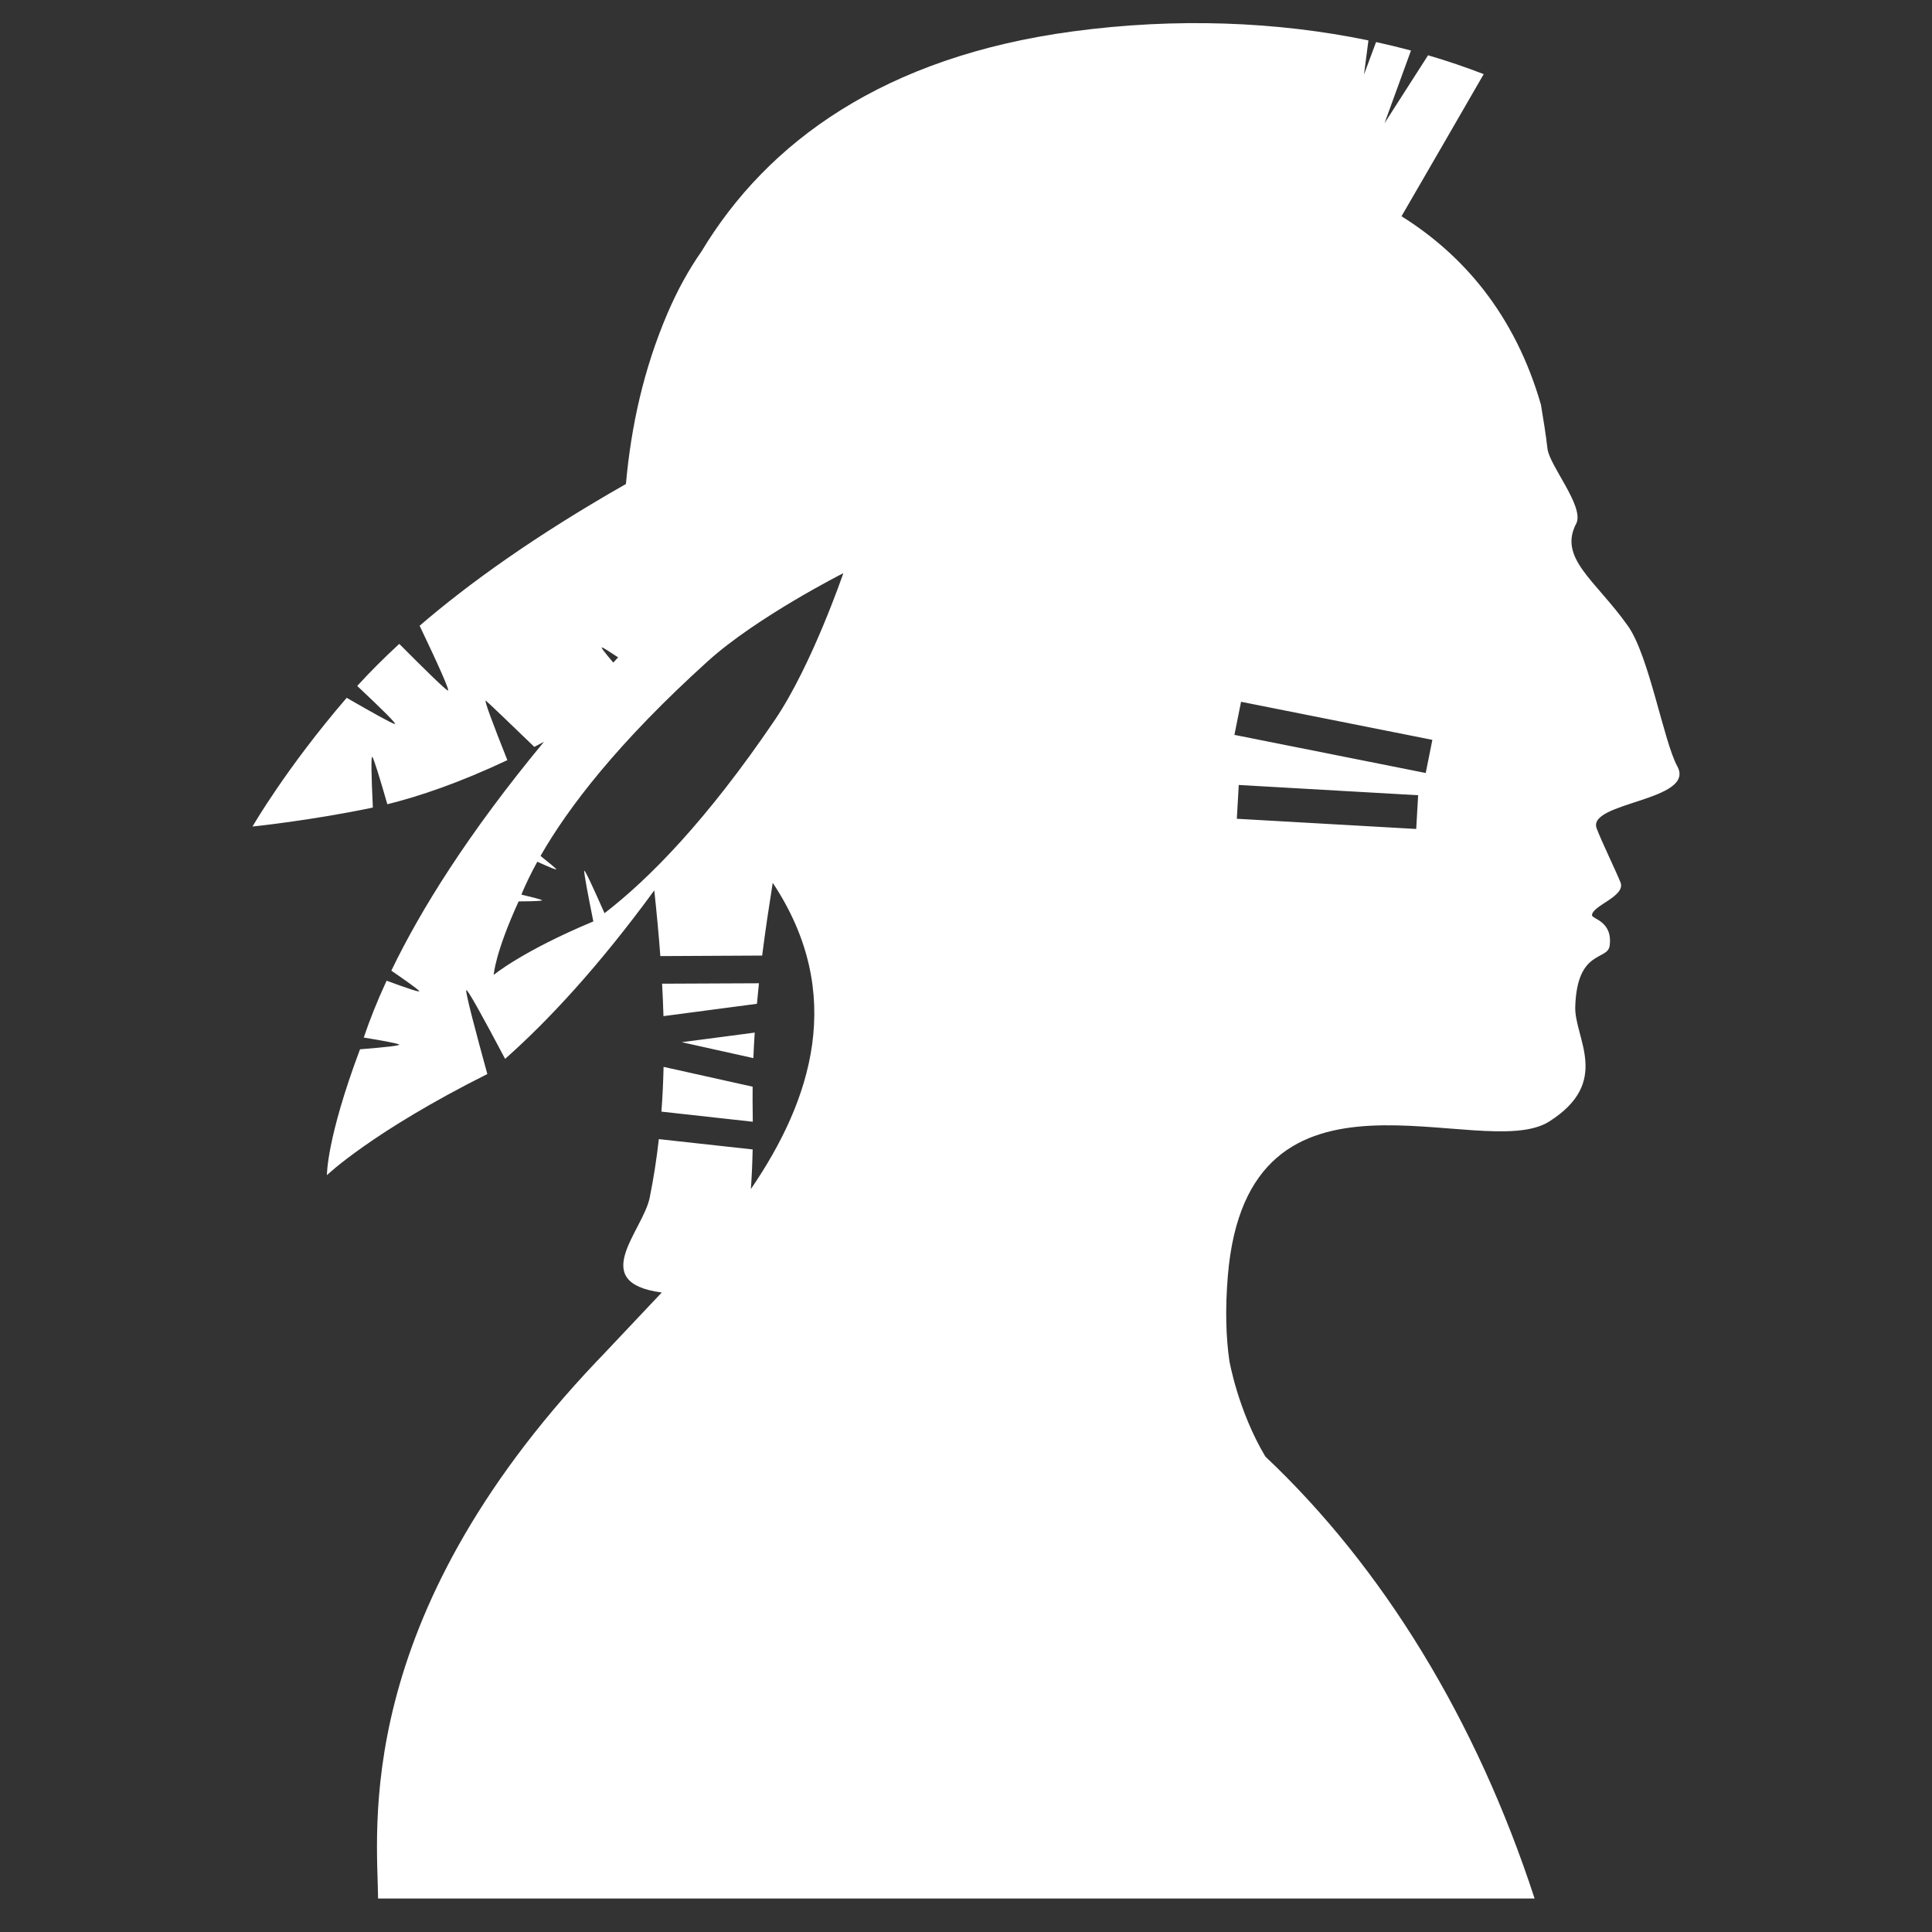 <svg fill="#FFFFFF" xmlns="http://www.w3.org/2000/svg" xmlns:xlink="http://www.w3.org/1999/xlink" version="1.1" x="0px" y="0px" viewBox="0 0 100 100" enable-background="new 0 0 100 100" xml:space="preserve"><rect x="0" y="0" width="100" height="100" fill="#333333" stroke="none"/><g><path d="M43.651,29.667c0,0-4.492,2.273-7.018,4.56c-4.64,4.195-7.222,7.568-8.656,10.076c0.459,0.365,0.776,0.627,0.816,0.687   c0.036,0.06-0.357-0.104-0.982-0.386c-0.343,0.622-0.613,1.19-0.826,1.7c0.593,0.14,1.008,0.249,1.07,0.288   c0.062,0.04-0.433,0.06-1.211,0.064c-1.232,2.695-1.289,3.804-1.289,3.804s1.485-1.237,5.156-2.767   c-0.264-1.312-0.49-2.494-0.471-2.618c0.014-0.11,0.471,0.883,1.05,2.192c2.293-1.766,5.289-4.798,8.824-10.015   C42.024,34.432,43.651,29.667,43.651,29.667L43.651,29.667z M73.795,40.01l0.344-1.715l-9.902-1.971l-0.344,1.713L73.795,40.01   L73.795,40.01z M73.303,42.907l0.1-1.746l-9.285-0.531l-0.1,1.749L73.303,42.907L73.303,42.907z M28.156,38.395l-0.5,0.263   c-1.325-1.28-2.373-2.283-2.506-2.388c-0.124-0.097,0.374,1.224,1.111,3.075c-2.475,1.167-4.541,1.869-6.212,2.283   c-0.382-1.329-0.688-2.323-0.773-2.447c-0.081-0.117-0.055,0.984,0.023,2.619c-3.237,0.676-6.229,0.981-6.229,0.981   s1.736-3.018,4.875-6.662c1.314,0.759,2.335,1.327,2.491,1.356c0.143,0.03-0.692-0.792-1.946-1.97   c0.622-0.683,1.343-1.411,2.176-2.178c1.287,1.294,2.35,2.336,2.512,2.415c0.138,0.067-0.503-1.353-1.458-3.354   c2.554-2.198,6.007-4.677,10.678-7.336c0.269-2.997,0.916-5.945,2.148-8.827c0.518-1.209,1.106-2.272,1.761-3.207   c3.412-5.676,9.467-10.081,19.224-11.393c5.35-0.719,10.57-0.513,15.299,0.467L70.6,3.857l0.625-1.68   c0.611,0.134,1.215,0.279,1.807,0.438l-1.369,3.762l2.254-3.516c0.988,0.29,1.947,0.615,2.879,0.976   c-1.443,2.502-2.928,5.073-4.254,7.356c3.174,1.988,5.865,5.069,7.217,9.754c0.123,0.757,0.252,1.519,0.338,2.275   c0.1,0.873,1.881,2.949,1.504,3.847c-0.98,1.815,0.984,2.957,2.666,5.337c1.092,1.549,1.846,5.973,2.549,7.255   c0.982,1.792-4.672,1.849-4.176,3.208c0.229,0.623,0.988,2.188,1.234,2.794c0.295,0.734-1.461,1.2-1.473,1.709   c0.002,0.198,1.084,0.303,0.914,1.581c-0.105,0.783-1.689,0.169-1.781,3.159c-0.049,1.622,1.895,3.885-1.352,5.94   c-3.49,2.207-15.615-4.299-16.631,7.999c-0.141,1.726-0.096,3.159,0.08,4.378c0,0,0.443,2.58,1.863,4.962   c6.068,5.721,10.922,13.627,13.936,22.876H19.569c-0.026-3.531-1.417-14.38,11.307-27.795l0.357-0.373l3.019-3.199   c-3.864-0.512-0.973-3.183-0.624-4.91c0.205-1.009,0.36-2.018,0.473-3.029l4.856,0.534c-0.015,0.704-0.045,1.387-0.091,2.049   c3.13-4.574,4.948-10.101,1.13-15.85c-0.191,1.209-0.382,2.462-0.547,3.766c-1.938,0.007-3.759,0.018-5.27,0.027   c-0.084-1.133-0.192-2.267-0.314-3.399c-2.898,3.959-5.502,6.754-7.721,8.719c-1.12-2.118-2.001-3.727-2.014-3.545   c-0.016,0.214,0.5,2.167,1.094,4.33c-5.965,2.989-8.302,5.233-8.302,5.233s-0.035-1.856,1.712-6.514   c1.303-0.104,2.13-0.193,2.02-0.249c-0.109-0.059-0.816-0.195-1.826-0.358c0.296-0.88,0.681-1.859,1.182-2.943   c1.082,0.399,1.758,0.626,1.688,0.535c-0.072-0.096-0.633-0.497-1.443-1.055C21.765,47.109,24.209,43.165,28.156,38.395   L28.156,38.395z M31.993,34.025c-0.451-0.302-0.754-0.493-0.833-0.516c-0.083-0.023,0.147,0.275,0.583,0.786L31.993,34.025   L31.993,34.025z M39.064,53.447c-0.028,0.435-0.052,0.874-0.07,1.321l-3.707-0.824L39.064,53.447L39.064,53.447z M34.341,52.595   c-0.017-0.556-0.04-1.117-0.071-1.679c1.405-0.009,3.126-0.016,5.013-0.022c-0.037,0.352-0.072,0.705-0.104,1.062L34.341,52.595   L34.341,52.595z M38.96,57.627l0.004,0.434l-4.729-0.523c0.058-0.771,0.095-1.546,0.112-2.317l4.609,1.026   C38.951,56.698,38.953,57.16,38.96,57.627L38.96,57.627z"></path></g></svg>